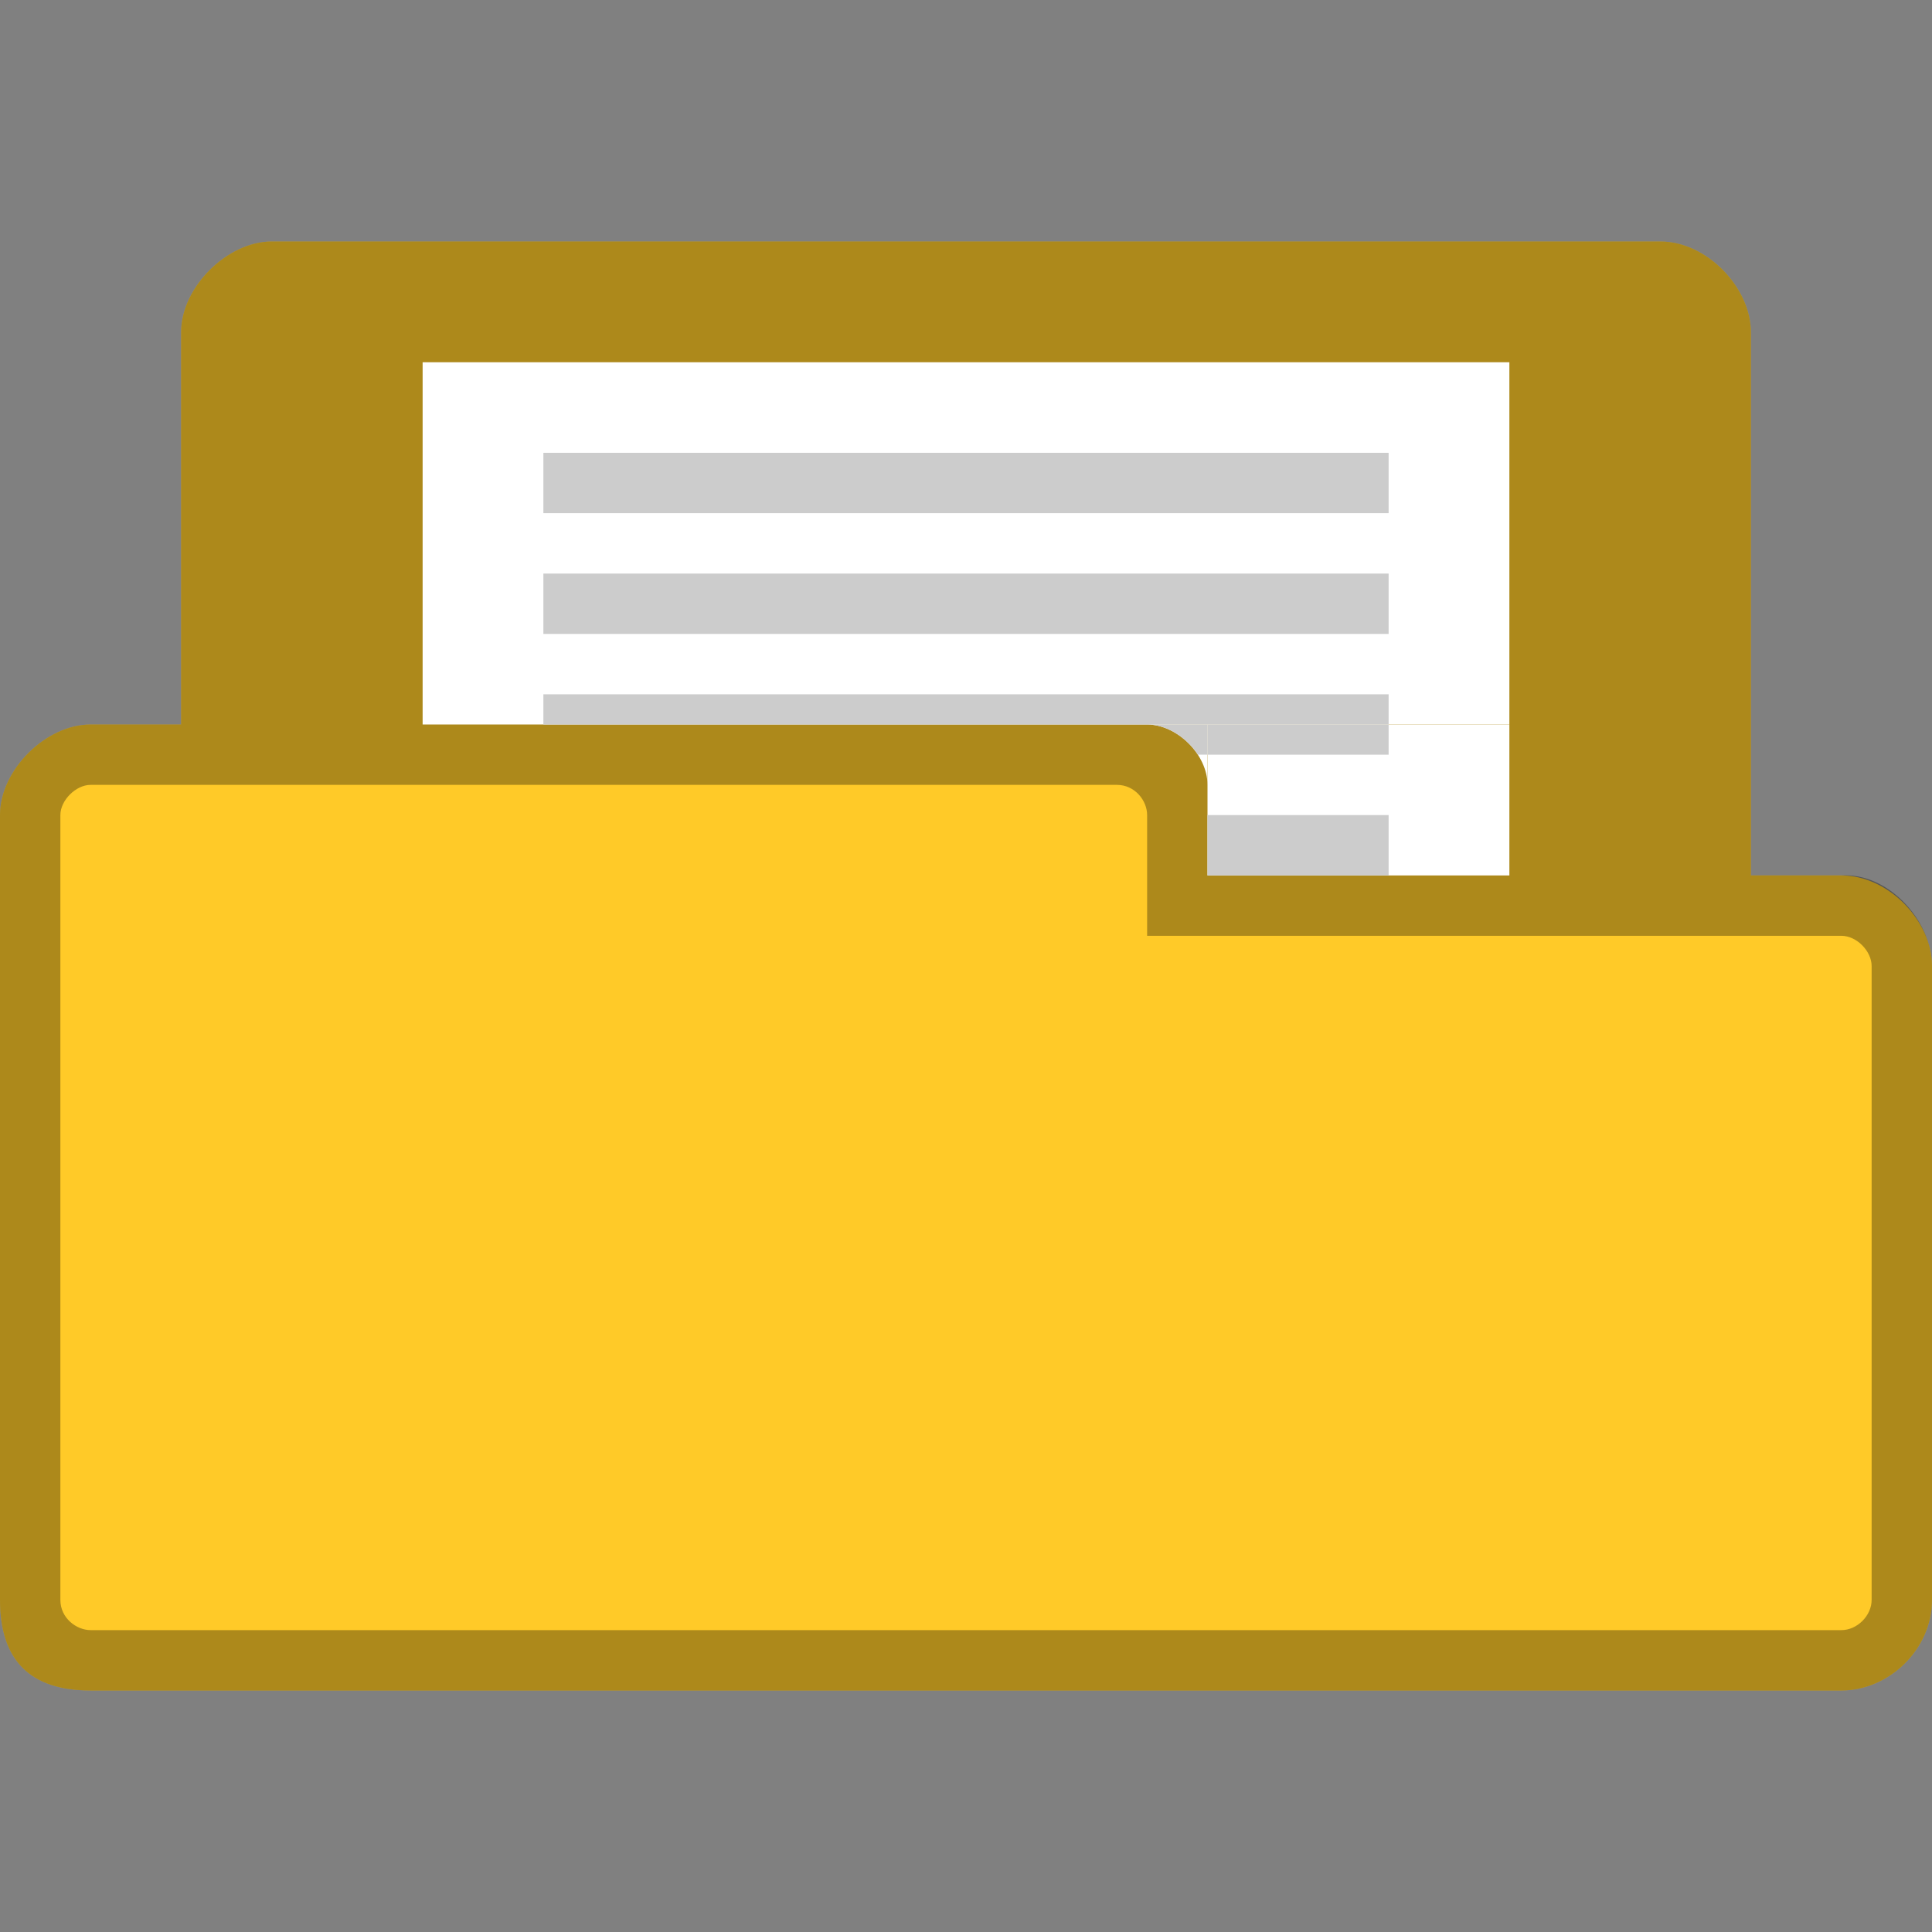 <svg xmlns="http://www.w3.org/2000/svg" viewBox="0 0 64 64">
 <rect x="0" y="0" width="64" height="64" fill="#808080" stroke="none"/>
 <path d="m 9 8 c -1.464 0 -3 1.511 -3 3 l 0 13 -3 0 c -1.47 0 -3 1.495 -3 3 l 0 26 c 0 2 1 3 3 3 l 58 0 c 1.568 0 3 -1.358 3 -3 l 0 -21 c 0 -1.505 -1.455 -3 -3 -3 l -3 0 0 -18 c 0 -1.461 -1.453 -3 -3 -3 z" style="fill:#ffca28;fill-opacity:1;stroke:none"/>
 <path d="m 9 8 c -1.464 0 -3 1.511 -3 3 l 0 13 -3 0 c -1.47 0 -3 1.495 -3 3 l 0 26 c 0 2 1 3 3 3 l 58 0 c 1.568 0 3 -1.358 3 -3 l 0 -21 c 0 -1.505 -1.458 -3.1 -3 -3 l -3 0 0 -18 c 0 -1.461 -1.453 -3 -3 -3 z m -6 18 34 0 c 0.59 0 1 0.515 1 1 l 0 4 23 0 c 0.506 0 1 0.509 1 1 l 0 21 c 0 0.521 -0.479 1 -1 1 l -58 0 c -0.464 0 -1 -0.396 -1 -1 l 0 -26 c 0 -0.492 0.517 -1 1 -1 z" style="fill:#000;fill-opacity:0.322;stroke:none"/>
 <path d="m 14 12 36 0 0 12 -36 0 z" style="fill:#fff"/>
 <path d="m 18 23 28 0 0 1 -28 0 z" style="fill:#ccc"/>
 <path d="m 18 19 28 0 0 2 -28 0 z" style="fill:#ccc"/>
 <path d="m 18 15 28 0 0 2 -28 0 z" style="fill:#ccc"/>
 <rect width="10" height="5" x="40" y="24" style="fill:#fff;fill-opacity:1;stroke:none;fill-rule:evenodd"/>
 <rect width="6" height="1" x="40" y="24" style="fill:#ccc;fill-opacity:1;stroke:none;fill-rule:evenodd"/>
 <path d="m 38 24 c 1 0 2 1 2 2 l 0 -2 z" style="fill:#fff;fill-opacity:1;stroke:none"/>
 <path d="m 38 24 c 0.649 0 1.308 0.431 1.684 1 l 0.316 0 0 -1 z" style="fill:#ccc;fill-opacity:1;stroke:none;fill-rule:evenodd"/>
 <rect width="6" height="2" x="40" y="27" style="fill:#ccc;fill-opacity:1;stroke:none;fill-rule:evenodd"/>
</svg>
